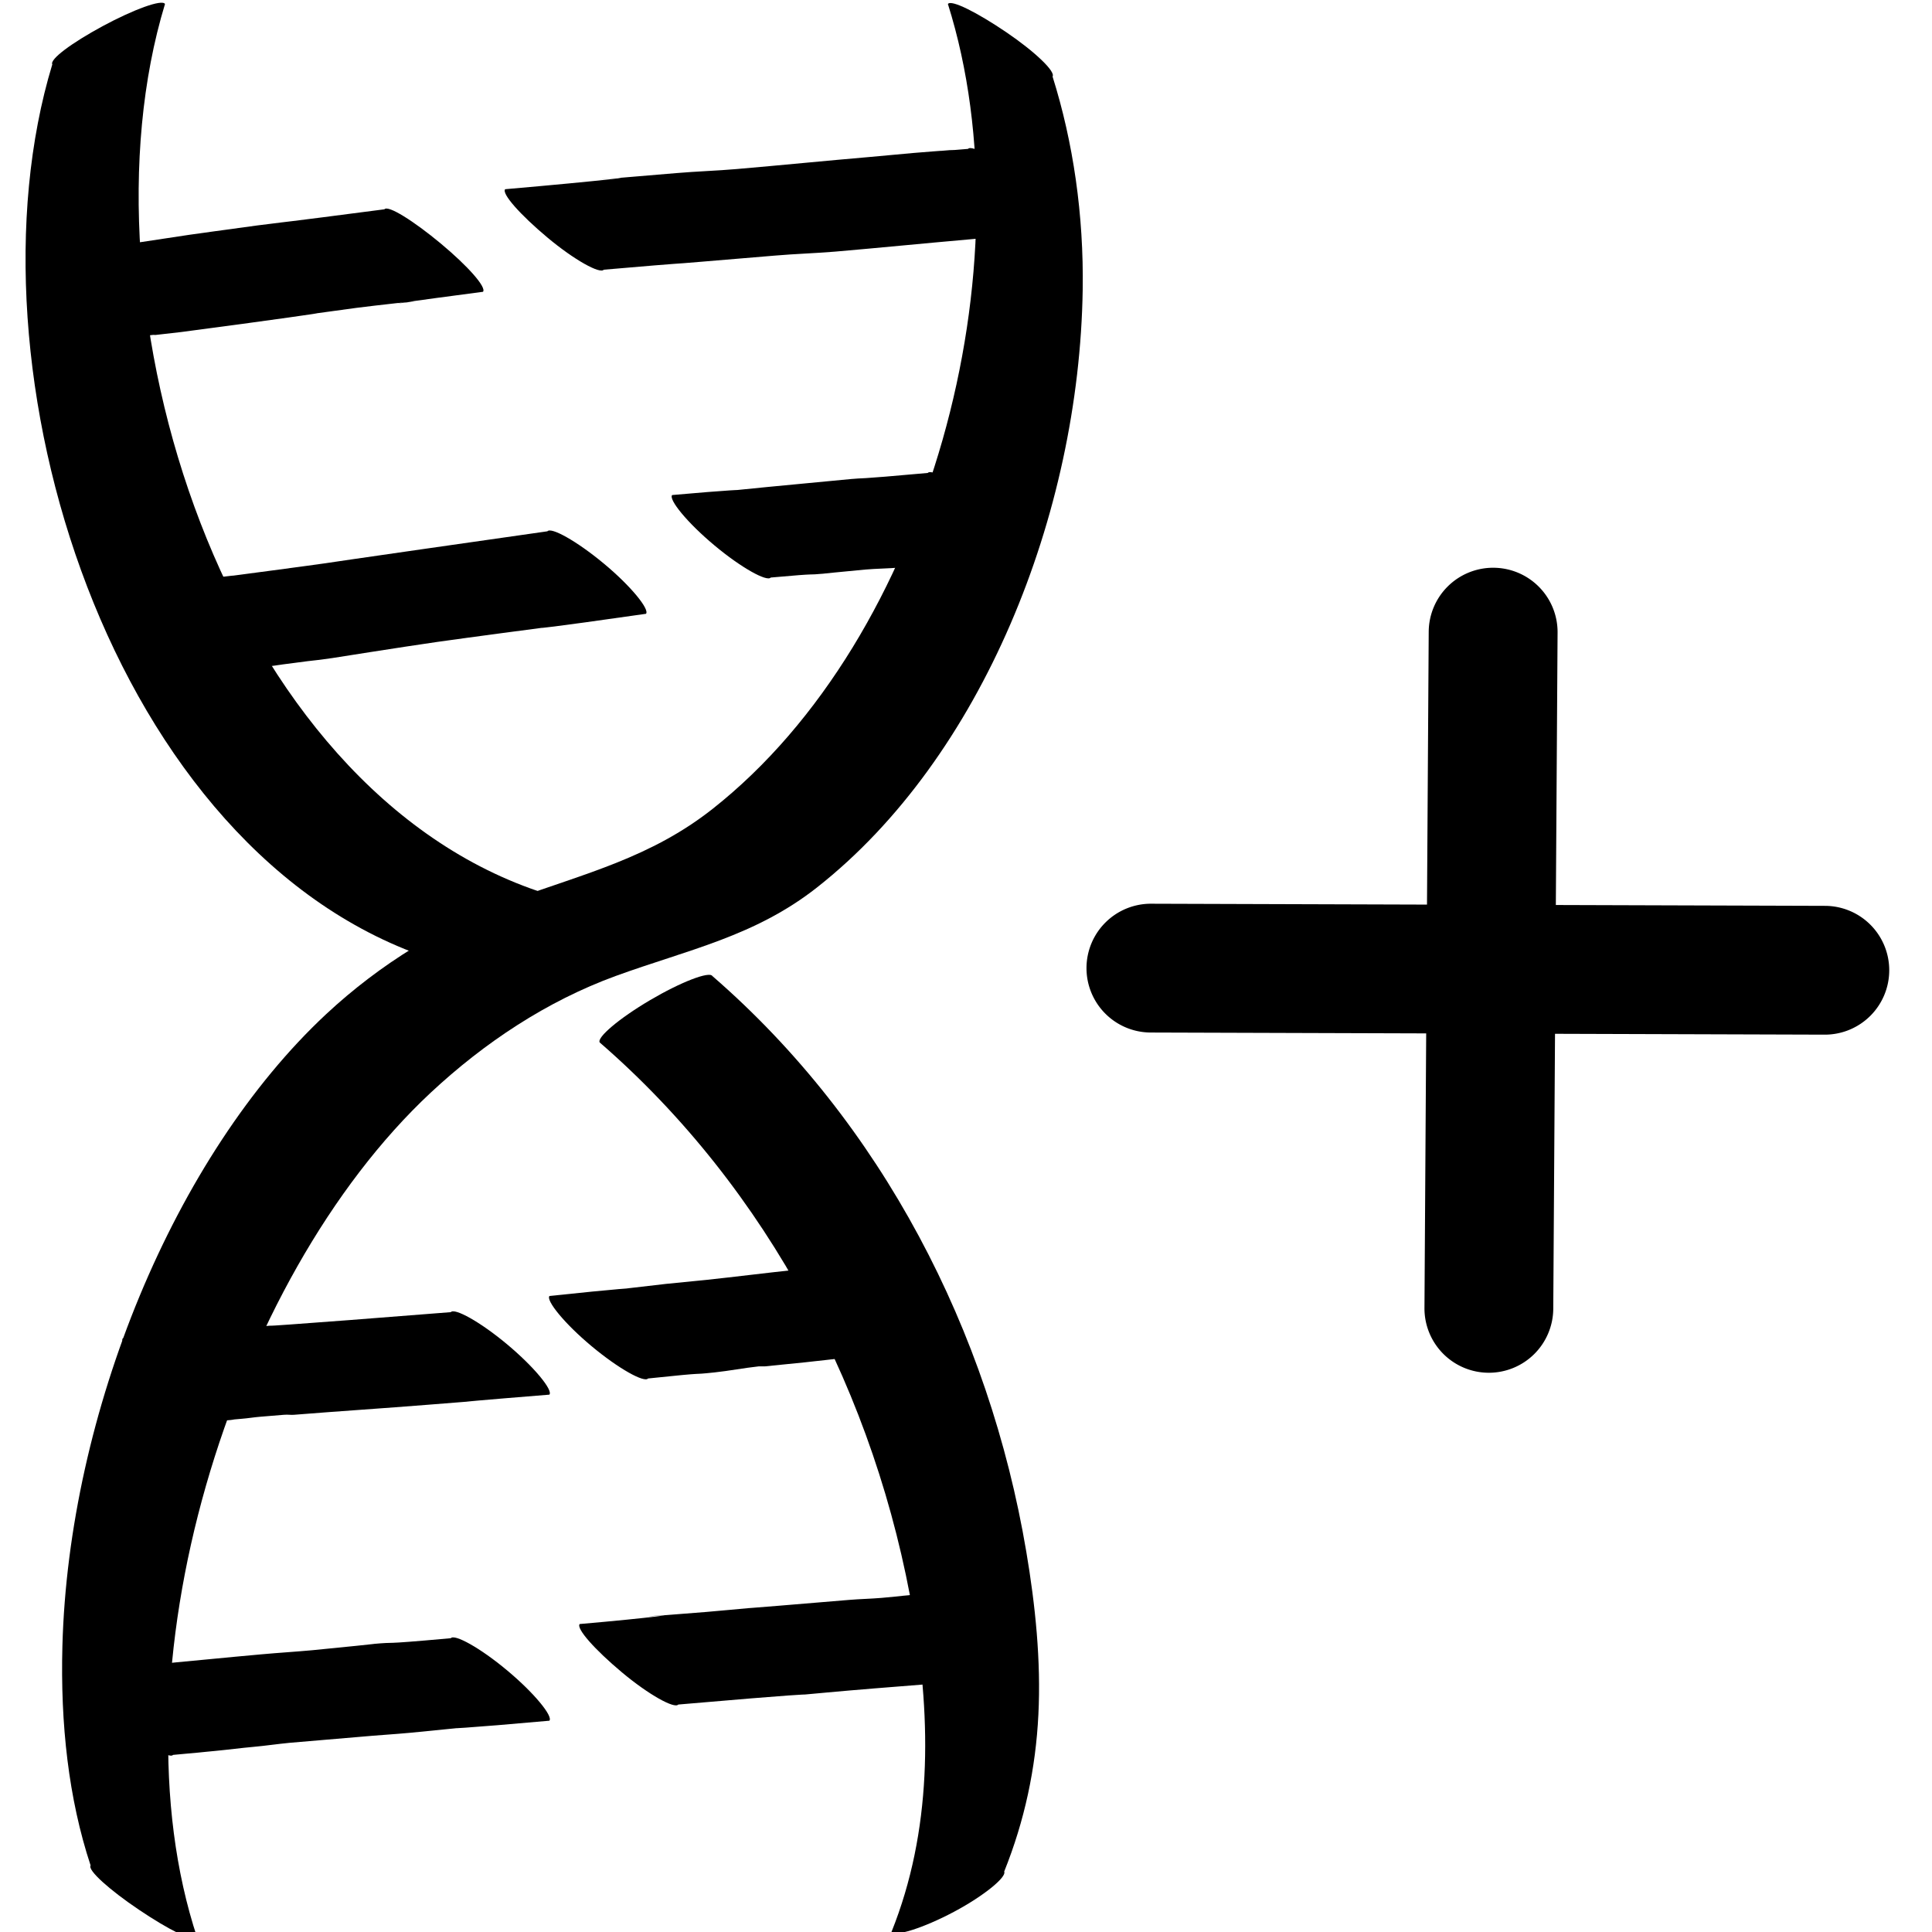 <?xml version="1.0" encoding="UTF-8" standalone="no"?>
<!-- Created with Vectornator (http://vectornator.io/) -->

<svg
   stroke-miterlimit="10"
   style="clip-rule:evenodd;fill-rule:nonzero;stroke-linecap:round;stroke-linejoin:round"
   version="1.1"
   viewBox="0 0 30 30"
   xml:space="preserve"
   id="svg52"
   width="30"
   height="30"
   xmlns="http://www.w3.org/2000/svg"
   xmlns:svg="http://www.w3.org/2000/svg">
<defs
   id="defs2" />

<g
   opacity="1"
   id="g9">
<path
   d="m 11.062,15.156 c -0.046,-0.078 -0.489,0.092 -0.969,0.375 -0.48,0.283 -0.827,0.578 -0.781,0.656 2.621,2.272 4.3,5.497 4.875,8.906 0.277,1.644 0.284,3.342 -0.344,4.906 0.042,0.079 0.486,-0.055 0.969,-0.312 0.483,-0.257 0.823,-0.546 0.781,-0.625 0.318,-0.793 0.49,-1.603 0.531,-2.438 0.042,-0.834 -0.047,-1.698 -0.188,-2.531 -0.577,-3.422 -2.244,-6.657 -4.875,-8.938 z M 2.562,0.062 C 2.52,-0.016 2.078,0.145 1.594,0.406 1.11,0.668 0.77,0.921 0.812,1 -0.617,5.703 1.708,13.293 6.75,14.906 6.797,14.983 7.216,14.819 7.688,14.531 8.159,14.243 8.516,13.952 8.469,13.875 3.475,12.28 1.146,4.719 2.562,0.062 Z"
   fill="#000000"
   stroke="none"
   id="path7" />
</g><g
   opacity="1"
   id="g13">
<path
   d="m 14.719,0.062 c 1.275,4.045 -0.278,9.838 -3.656,12.5 -0.958,0.755 -1.976,0.999 -3.094,1.406 -1.081,0.394 -2.066,0.998 -2.906,1.781 -2.356,2.199 -3.998,6.196 -4.094,9.812 -0.032,1.205 0.094,2.366 0.438,3.406 -0.05,0.073 0.298,0.383 0.75,0.687 0.452,0.305 0.857,0.511 0.906,0.438 -1.366,-4.122 0.517,-10.224 3.625,-13.125 0.833,-0.777 1.803,-1.422 2.875,-1.813 1.125,-0.409 2.161,-0.615 3.125,-1.375 C 15.247,11.765 16.759,7.986 16.812,4.5 16.83,3.338 16.665,2.208 16.344,1.188 16.394,1.114 16.076,0.806 15.625,0.5 15.174,0.194 14.769,-0.011 14.719,0.062 Z"
   fill="#000000"
   stroke="none"
   id="path11" />
</g><g
   opacity="1"
   id="g17">
<path
   d="M 5.969,3.25 C 4.254,3.474 4.483,3.438 4.25,3.469 4.114,3.486 4.082,3.489 4,3.5 3.772,3.53 3.54,3.564 3.312,3.594 2.805,3.66 2.32,3.746 1.812,3.812 1.64,3.835 1.454,3.852 1.281,3.875 1.184,3.888 0.902,3.919 1,3.906 1.778,3.805 0.975,3.896 0.656,3.938 c -0.057,0.069 0.263,0.428 0.688,0.781 0.424,0.353 0.818,0.569 0.875,0.5 C 2.533,5.178 2.275,5.221 2.531,5.188 2.625,5.175 2.718,5.169 2.812,5.156 4.161,4.98 5.234,4.824 4.844,4.875 5.074,4.845 5.301,4.811 5.531,4.781 5.807,4.745 6.651,4.651 6.375,4.688 5.871,4.753 6.361,4.68 7.5,4.531 7.557,4.462 7.268,4.134 6.844,3.781 6.42,3.429 6.026,3.181 5.969,3.25 Z"
   fill="#000000"
   stroke="none"
   id="path15" />
</g><g
   opacity="1"
   id="g21">
<path
   d="M 8.5,8.25 C 5.246,8.714 4.708,8.796 5.25,8.719 4.708,8.796 3.625,8.938 3.625,8.938 c 0,0 0.002,-0.013 -1.625,0.219 -0.057,0.069 0.232,0.429 0.656,0.781 0.425,0.353 0.818,0.569 0.875,0.5 1.624,-0.232 1.15,-0.151 1.625,-0.219 0,0 1.083,-0.172 1.625,-0.25 0.542,-0.077 1.625,-0.219 1.625,-0.219 0,0 -0.002,0.014 1.625,-0.219 C 10.089,9.462 9.799,9.102 9.375,8.75 8.951,8.398 8.557,8.181 8.5,8.25 Z"
   fill="#000000"
   stroke="none"
   id="path19" />
</g><g
   opacity="1"
   id="g25">
<path
   d="M 15.031,2.312 C 14.594,2.35 14.947,2.313 14.594,2.344 14.726,2.332 14.32,2.364 14.188,2.375 14.172,2.376 13.516,2.436 13.5,2.438 12.811,2.497 12.127,2.566 11.438,2.625 11.127,2.652 10.811,2.661 10.5,2.688 10.126,2.72 9.001,2.814 9.375,2.781 10.058,2.722 9.388,2.804 7.844,2.938 7.786,3.006 8.078,3.335 8.5,3.688 c 0.422,0.353 0.818,0.569 0.875,0.5 1.532,-0.132 0.889,-0.07 1.531,-0.125 0.373,-0.032 0.752,-0.062 1.125,-0.094 0.309,-0.027 0.629,-0.036 0.938,-0.062 0.688,-0.059 1.375,-0.128 2.062,-0.188 C 15.266,3.699 15.484,3.676 15.719,3.656 15.851,3.645 16.257,3.614 16.125,3.625 15.071,3.716 16.13,3.631 16.562,3.594 16.62,3.525 16.329,3.165 15.906,2.812 15.484,2.46 15.089,2.244 15.031,2.312 Z"
   fill="#000000"
   stroke="none"
   id="path23" />
</g><g
   opacity="1"
   id="g29">
<path
   d="m 14.406,7.344 c -1.192,0.108 -0.973,0.074 -1.187,0.094 -0.438,0.04 -0.875,0.085 -1.313,0.125 -0.206,0.019 -0.8,0.081 -0.594,0.062 0.376,-0.034 -0.025,-0.014 -0.875,0.062 -0.058,0.069 0.234,0.429 0.656,0.781 0.422,0.353 0.818,0.569 0.875,0.5 0.835,-0.075 0.498,-0.031 0.844,-0.062 -0.206,0.019 0.419,-0.044 0.625,-0.062 0.17,-0.015 0.361,-0.016 0.531,-0.031 0.378,-0.034 0.747,-0.091 1.125,-0.125 0.129,-0.012 0.504,-0.043 0.375,-0.031 C 14.962,8.702 15.479,8.666 15.938,8.625 15.995,8.556 15.704,8.197 15.281,7.844 14.859,7.491 14.464,7.275 14.406,7.344 Z"
   fill="#000000"
   stroke="none"
   id="path27" />
</g><g
   opacity="1"
   id="g33">
<path
   d="M 7,25.438 C 5.753,25.551 6.275,25.484 5.75,25.531 6.056,25.503 5.149,25.597 4.844,25.625 4.592,25.648 4.315,25.665 4.062,25.688 3.501,25.738 2.967,25.793 2.406,25.844 2.215,25.861 2.004,25.889 1.812,25.906 1.705,25.916 1.392,25.947 1.5,25.938 c 0.86,-0.078 0.009,-8e-4 -0.344,0.031 -0.058,0.069 0.234,0.397 0.656,0.75 0.423,0.353 0.817,0.6 0.875,0.531 C 3.034,27.218 2.749,27.244 3.031,27.219 3.136,27.209 3.239,27.197 3.344,27.188 3.535,27.17 3.746,27.142 3.938,27.125 4.125,27.108 4.312,27.08 4.5,27.062 4.867,27.029 5.227,27.002 5.594,26.969 5.854,26.945 6.115,26.93 6.375,26.906 6.681,26.878 7.587,26.785 7.281,26.812 6.724,26.863 7.271,26.833 8.531,26.719 8.589,26.65 8.297,26.29 7.875,25.938 7.453,25.585 7.057,25.369 7,25.438 Z"
   fill="#000000"
   stroke="none"
   id="path31" />
</g><g
   opacity="1"
   id="g37">
<path
   d="M 14.312,24.75 C 14,24.777 14.255,24.759 14,24.781 c 0.098,-0.008 -0.215,0.023 -0.312,0.031 -0.166,0.014 -0.334,0.017 -0.5,0.031 -0.598,0.052 -1.822,0.15 -1.531,0.125 -0.228,0.02 -0.46,0.043 -0.687,0.062 -0.276,0.024 -1.12,0.087 -0.844,0.063 0.504,-0.044 0.015,0.026 -1.125,0.125 -0.057,0.069 0.234,0.397 0.656,0.75 0.422,0.353 0.818,0.569 0.875,0.5 1.966,-0.17 1.932,-0.153 1.969,-0.156 0.228,-0.02 0.46,-0.043 0.688,-0.062 0.508,-0.044 1.024,-0.081 1.531,-0.125 0.173,-0.015 0.327,-0.048 0.5,-0.062 0.098,-0.009 0.379,-0.009 0.281,0 -0.778,0.067 0.025,-0.004 0.344,-0.031 C 15.901,25.962 15.61,25.603 15.188,25.25 14.765,24.897 14.37,24.681 14.312,24.75 Z"
   fill="#000000"
   stroke="none"
   id="path35" />
</g><g
   opacity="1"
   id="g41">
<path
   d="M 7,20.375 C 4.452,20.578 3.722,20.622 4.469,20.562 3.981,20.601 3.487,20.649 3,20.688 2.834,20.701 2.666,20.706 2.5,20.719 2.406,20.726 2.125,20.758 2.219,20.75 c 0.747,-0.059 -0.006,0.007 -0.312,0.031 -0.058,0.069 0.265,0.397 0.688,0.75 0.422,0.353 0.786,0.6 0.844,0.531 C 3.748,22.038 3.499,22.051 3.75,22.031 3.844,22.024 3.938,22.008 4.031,22 c 0.125,-0.01 0.25,-0.021 0.375,-0.031 0.069,-0.006 0.099,0.004 0.156,0 C 5.258,21.913 5.961,21.868 6.656,21.812 6.922,21.791 7.703,21.729 7.438,21.75 6.953,21.789 7.437,21.744 8.531,21.656 8.589,21.587 8.297,21.228 7.875,20.875 7.453,20.522 7.057,20.306 7,20.375 Z"
   fill="#000000"
   stroke="none"
   id="path39" />
</g><g
   opacity="1"
   id="g45">
<path
   d="m 13.375,19.625 c -0.283,0.03 -0.05,0.007 -0.281,0.031 0.089,-0.009 -0.192,0.022 -0.281,0.031 -0.031,0.003 -0.063,-0.003 -0.094,0 -0.127,0.013 -0.249,0.018 -0.375,0.031 -0.46,0.049 -0.915,0.107 -1.375,0.156 -0.21,0.022 -0.415,0.04 -0.625,0.062 -0.252,0.027 -1.034,0.121 -0.781,0.094 0.461,-0.049 0.01,-0.017 -1.031,0.094 -0.057,0.069 0.233,0.429 0.656,0.781 0.423,0.353 0.818,0.569 0.875,0.5 1.024,-0.108 0.597,-0.048 1.031,-0.094 0.226,-0.024 0.462,-0.07 0.687,-0.094 0.006,-7e-4 0.092,10e-5 0.094,0 0.208,-0.022 0.417,-0.041 0.625,-0.063 0.464,-0.049 0.911,-0.107 1.375,-0.156 0.158,-0.017 0.311,-0.015 0.469,-0.031 0.089,-0.009 0.37,-0.041 0.281,-0.031 -0.711,0.075 -0.01,-4e-4 0.281,-0.031 0.058,-0.069 -0.233,-0.428 -0.656,-0.781 -0.423,-0.353 -0.818,-0.569 -0.875,-0.5 z"
   fill="#000000"
   stroke="none"
   id="path43" />
</g><path
   style="color:#000000;clip-rule:nonzero;fill:#000000;fill-rule:evenodd;stroke-miterlimit:10;-inkscape-stroke:none"
   d="m 23.191,8.816 a 1,1 0 0 0 -1.006,0.994 l -0.066,10.498 a 1,1 0 0 0 0.994,1.008 1,1 0 0 0 1.006,-0.994 L 24.186,9.822 A 1,1 0 0 0 23.191,8.816 Z"
   id="path47" /><path
   style="color:#000000;clip-rule:nonzero;fill:#000000;fill-rule:evenodd;stroke-miterlimit:10;-inkscape-stroke:none"
   d="m 17.873,14.033 a 1,1 0 0 0 -1.002,0.996 1,1 0 0 0 0.996,1.004 l 10.467,0.033 a 1,1 0 0 0 1.002,-0.998 1,1 0 0 0 -0.996,-1.002 z"
   id="path49" />


</svg>
